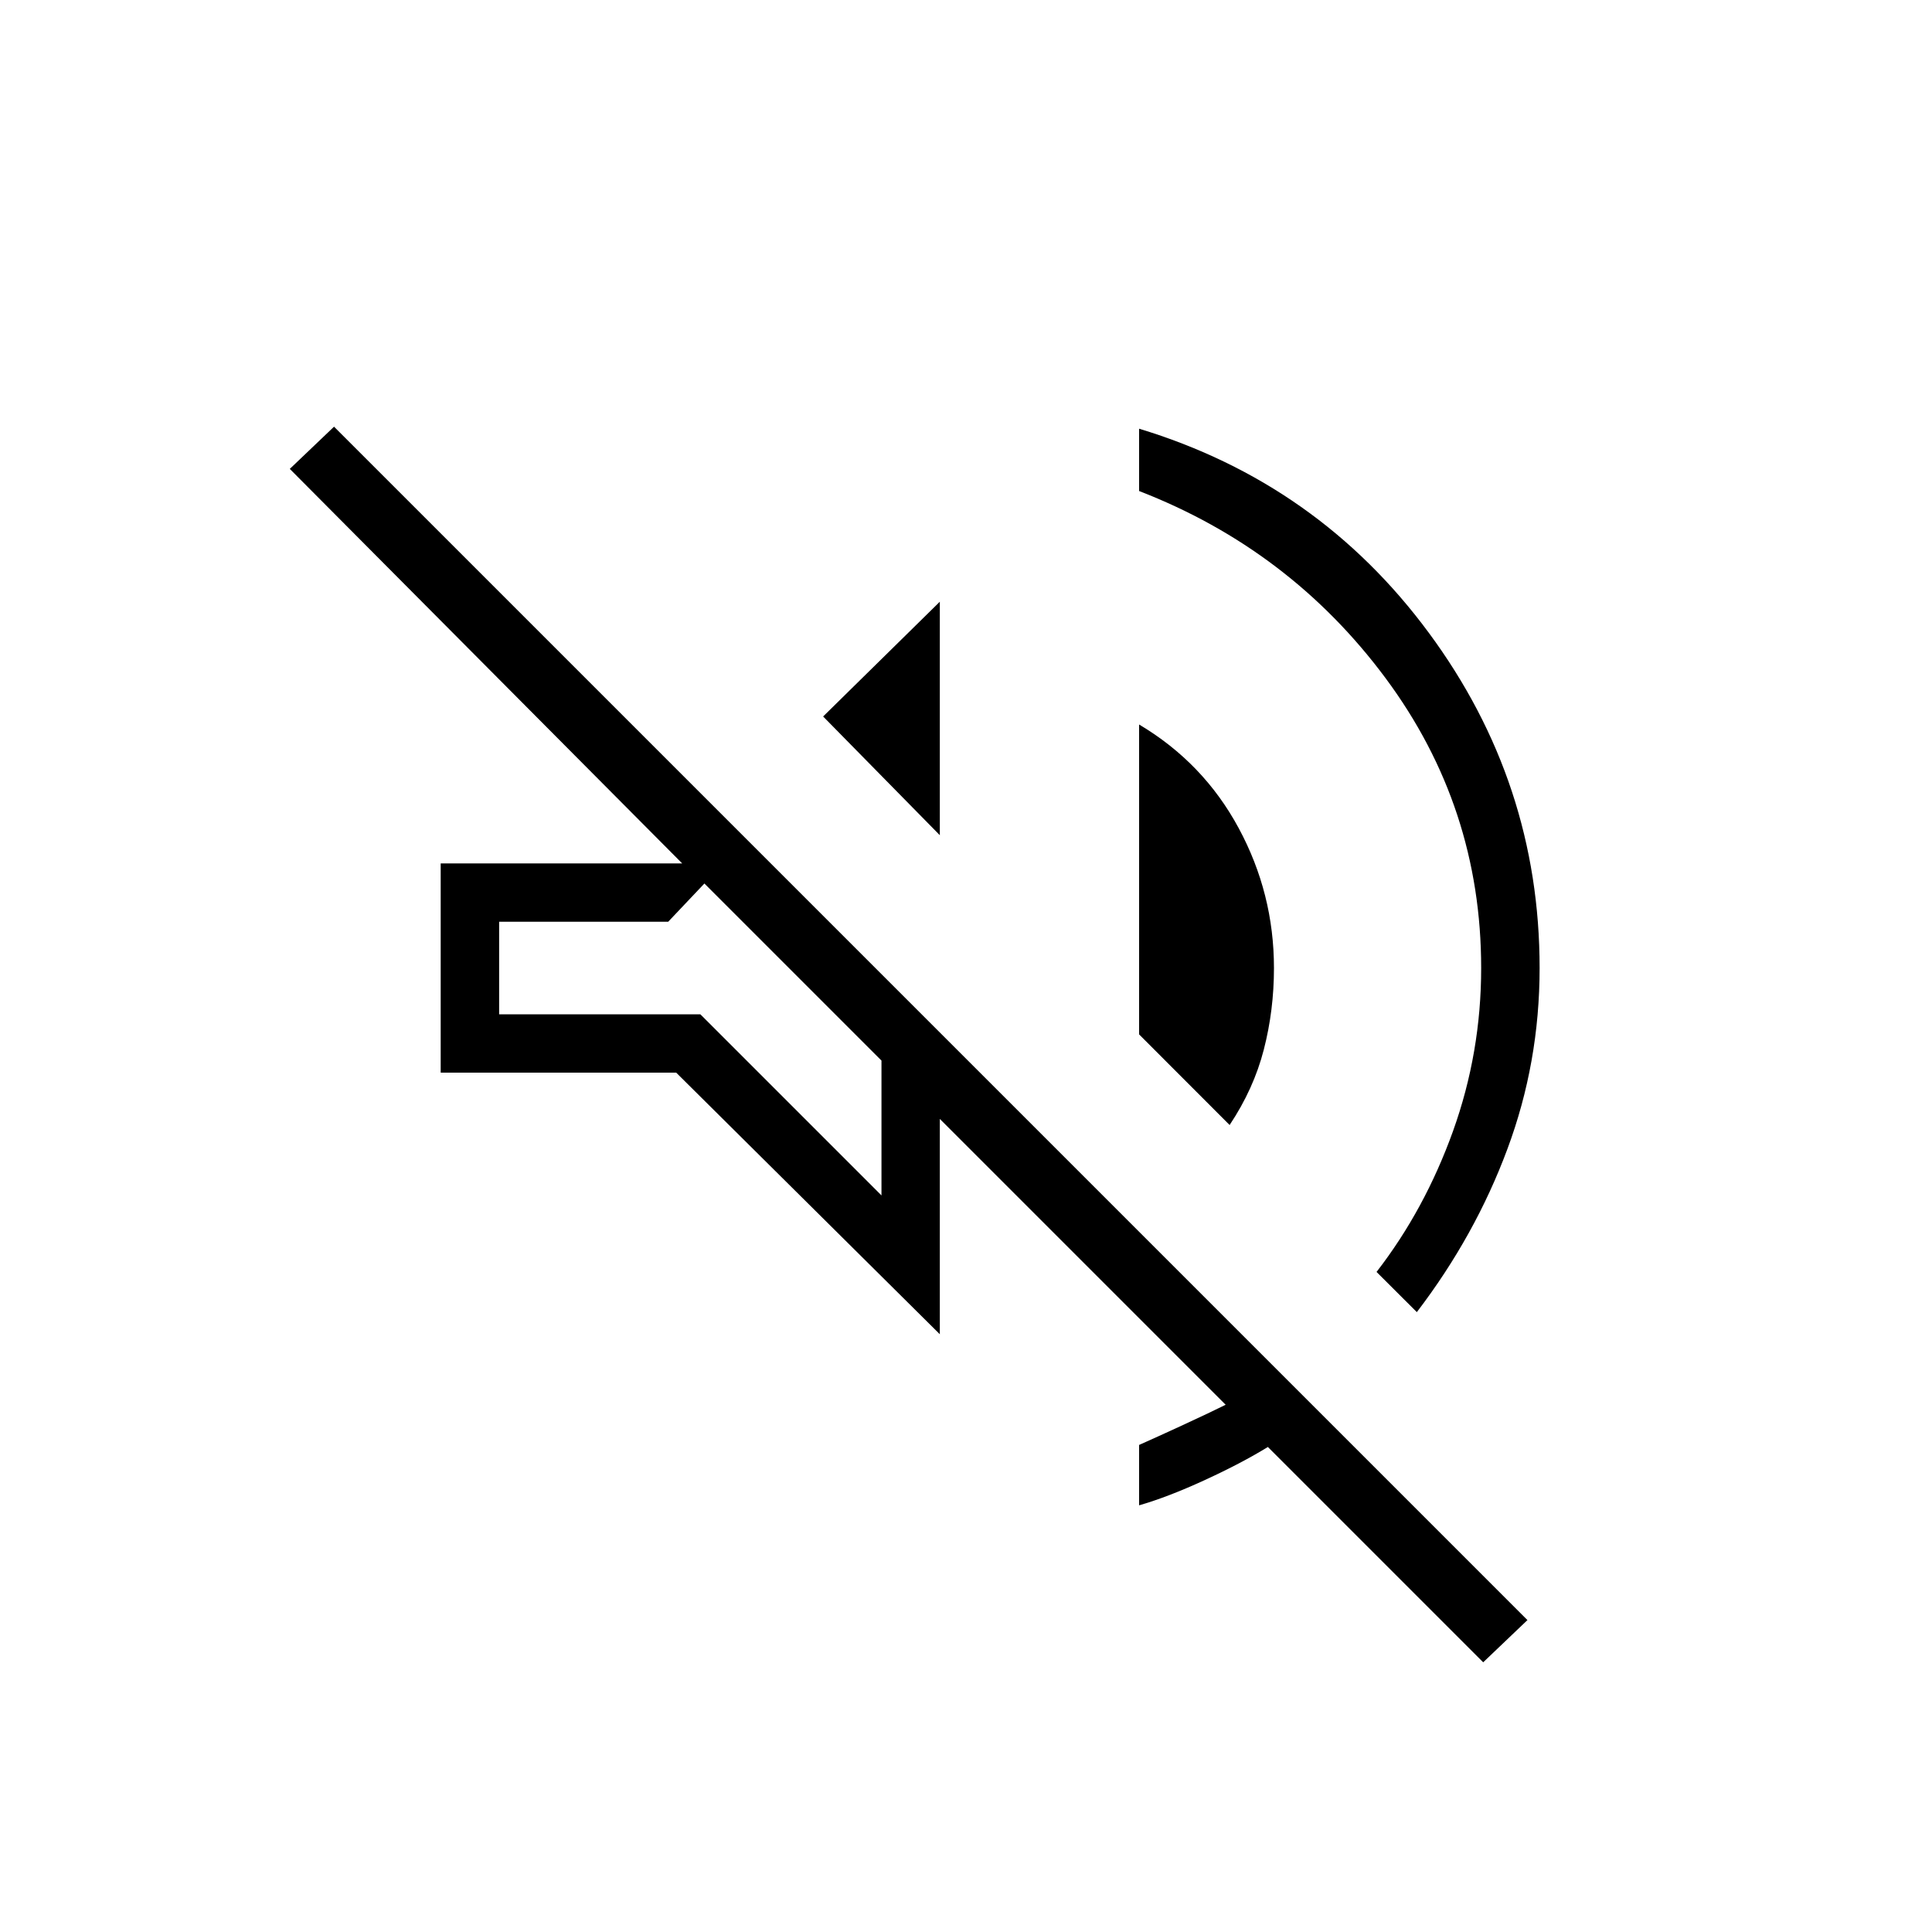 <svg xmlns="http://www.w3.org/2000/svg" height="20" width="20"><path d="m15.354 17.208-2.229-2.229q-.271.167-.656.344-.386.177-.677.26v-.625q.187-.083.458-.208.271-.125.438-.208l-2.959-2.959v2.229L7 11.104H4.562V8.938h2.5L3 4.854l.458-.437 12.354 12.354Zm-.687-3.625-.417-.416q.5-.646.792-1.459.291-.812.291-1.687 0-1.667-.989-3-.99-1.333-2.552-1.938v-.645q1.854.562 3 2.114 1.146 1.552 1.146 3.469 0 .979-.334 1.875-.333.896-.937 1.687Zm-1.938-1.937-.937-.938V7.5q.666.396 1.031 1.073.365.677.365 1.448 0 .437-.105.844-.104.406-.354.781Zm-3-3L8.521 7.417l1.208-1.188Zm-.604 3.729v-1.396L7.292 9.146l-.375.396h-1.75v.958H7.25Zm-.917-2.313Z"/></svg>